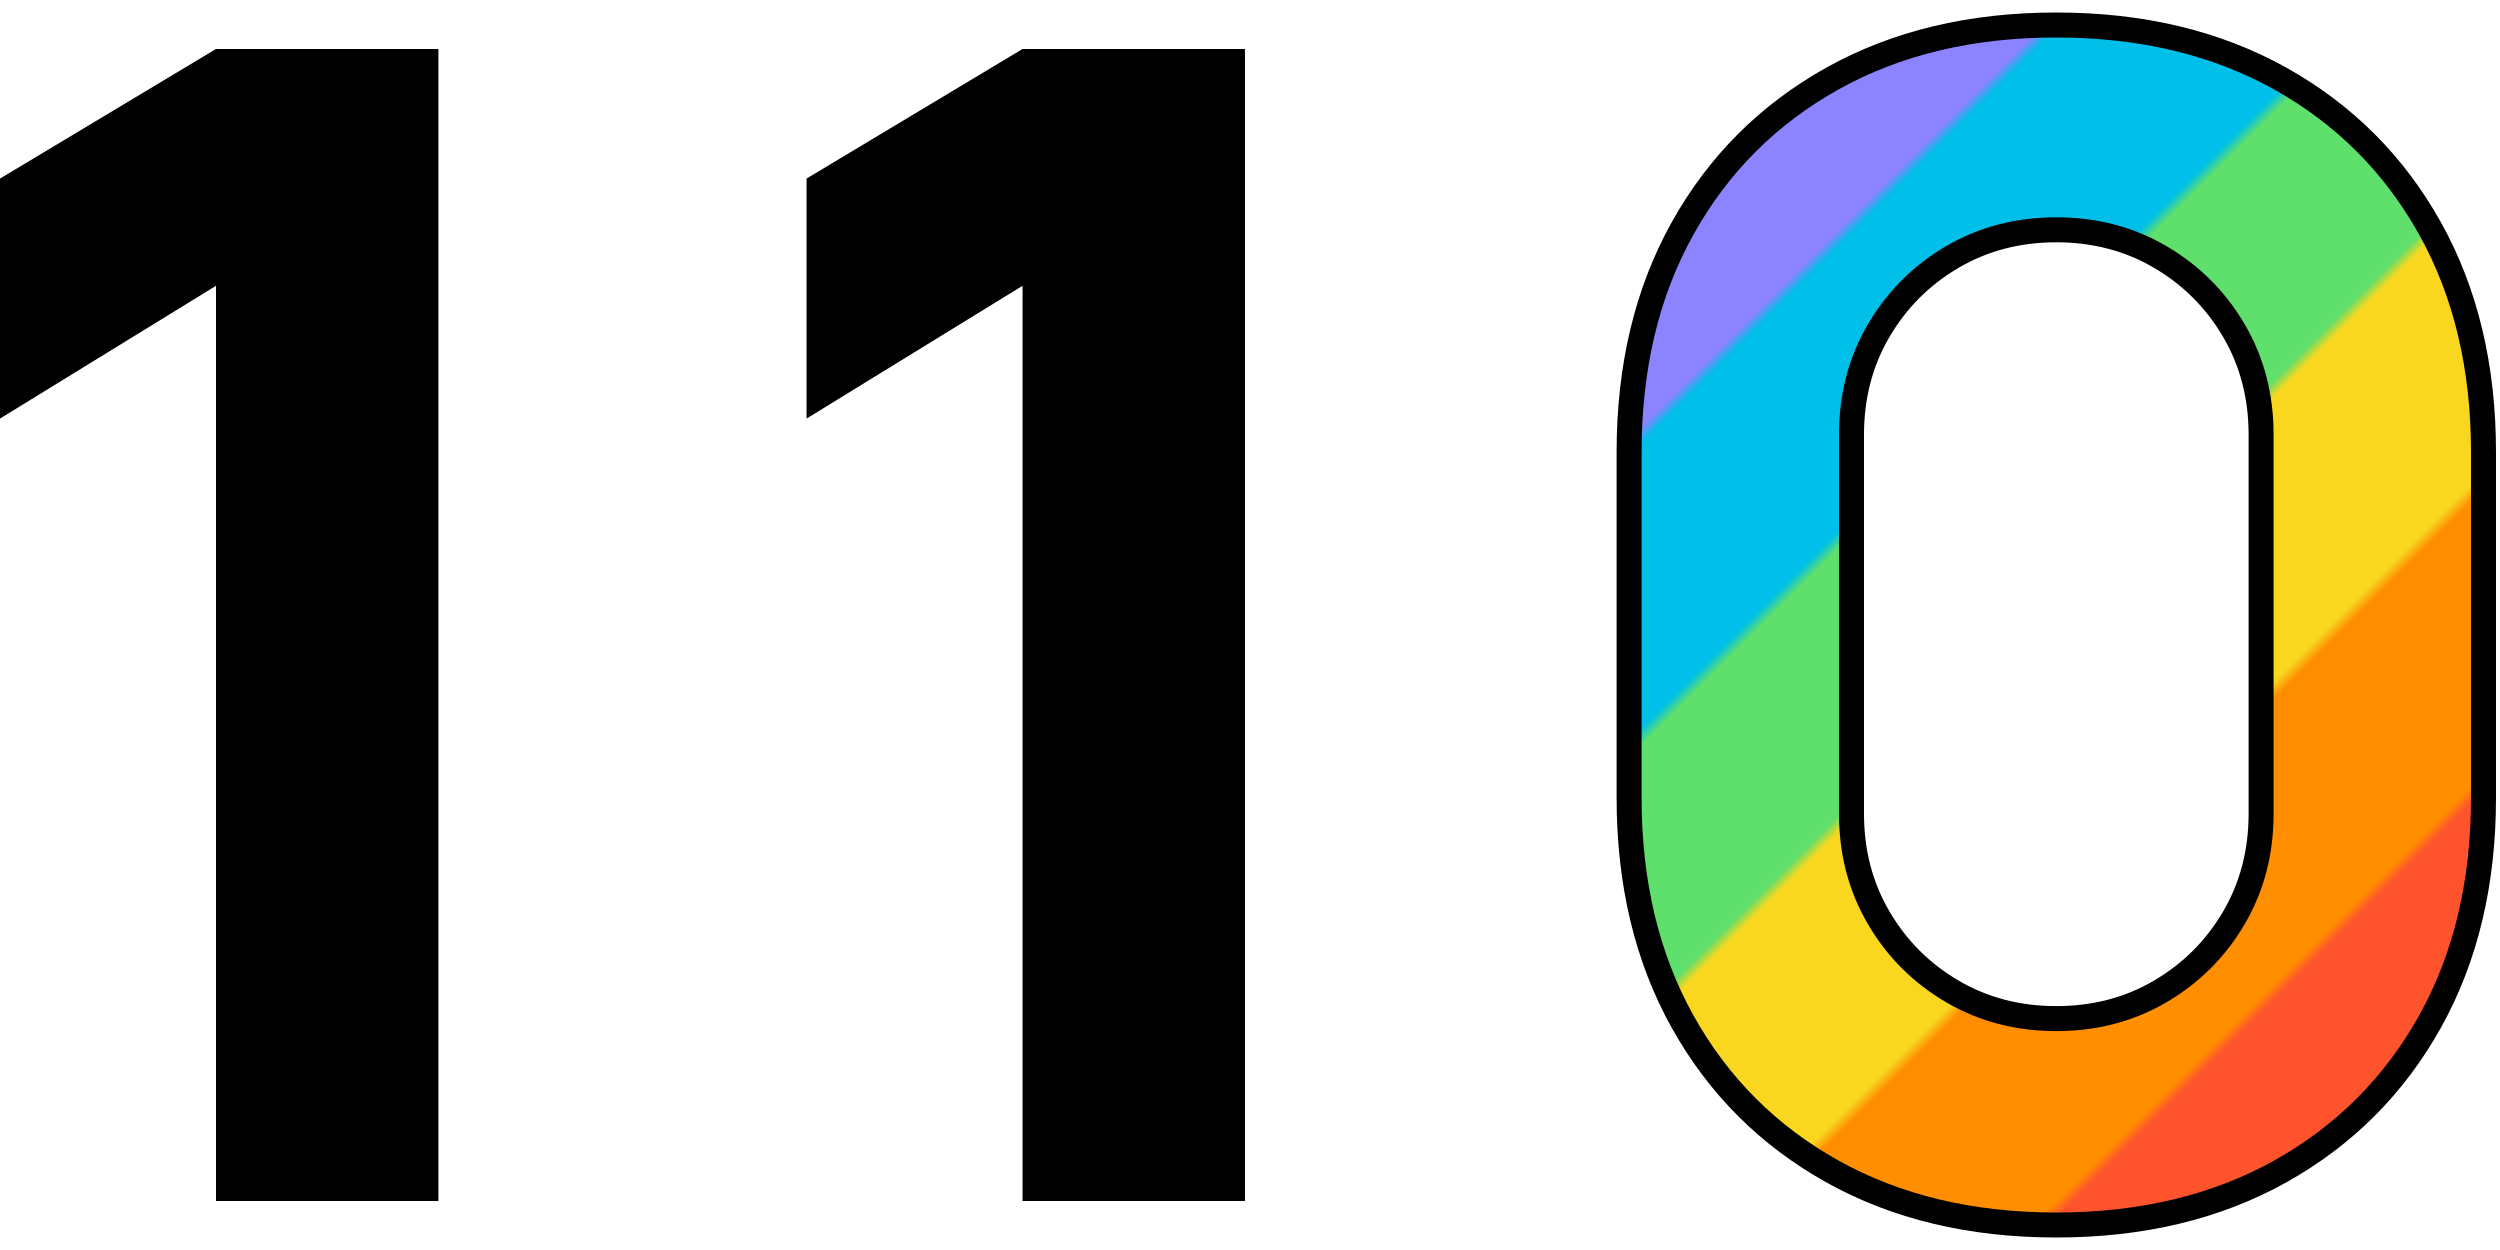 <svg width="200" height="100" viewBox="0 0 200 100" fill="none" xmlns="http://www.w3.org/2000/svg">
<path d="M17.28 96.078V22.862L0 33.486V14.286L17.28 3.918H35.072V96.078H17.28Z" fill="black"/>
<path d="M81.805 96.078V22.862L64.525 33.486V14.286L81.805 3.918H99.597V96.078H81.805Z" fill="black"/>
<path d="M164.504 98C157.677 98 151.704 96.571 146.584 93.712C141.464 90.853 137.475 86.864 134.616 81.744C131.757 76.624 130.328 70.651 130.328 63.824V36.176C130.328 29.349 131.757 23.376 134.616 18.256C137.475 13.136 141.464 9.147 146.584 6.288C151.704 3.429 157.677 2 164.504 2C171.331 2 177.304 3.429 182.424 6.288C187.544 9.147 191.533 13.136 194.392 18.256C197.251 23.376 198.68 29.349 198.68 36.176V63.824C198.68 70.651 197.251 76.624 194.392 81.744C191.533 86.864 187.544 90.853 182.424 93.712C177.304 96.571 171.331 98 164.504 98ZM164.504 81.488C167.576 81.488 170.349 80.763 172.824 79.312C175.299 77.861 177.261 75.899 178.712 73.424C180.163 70.949 180.888 68.176 180.888 65.104V34.768C180.888 31.696 180.163 28.923 178.712 26.448C177.261 23.973 175.299 22.011 172.824 20.56C170.349 19.109 167.576 18.384 164.504 18.384C161.432 18.384 158.659 19.109 156.184 20.56C153.709 22.011 151.747 23.973 150.296 26.448C148.845 28.923 148.12 31.696 148.12 34.768V65.104C148.12 68.176 148.845 70.949 150.296 73.424C151.747 75.899 153.709 77.861 156.184 79.312C158.659 80.763 161.432 81.488 164.504 81.488Z" fill="url(#paint0_linear_1579_59319)"/>
<path fill-rule="evenodd" clip-rule="evenodd" d="M164.504 3C157.82 3 152.02 4.398 147.072 7.161C142.113 9.929 138.258 13.785 135.489 18.744C132.727 23.692 131.328 29.492 131.328 36.176V63.824C131.328 70.508 132.727 76.308 135.489 81.257C138.258 86.215 142.113 90.07 147.072 92.839C152.02 95.602 157.82 97 164.504 97C171.188 97 176.988 95.602 181.937 92.839C186.895 90.07 190.751 86.215 193.519 81.257C196.282 76.308 197.68 70.508 197.68 63.824V36.176C197.68 29.492 196.282 23.692 193.519 18.744C190.751 13.785 186.895 9.929 181.937 7.161C176.988 4.398 171.188 3 164.504 3ZM146.097 5.415C151.388 2.46 157.535 1 164.504 1C171.473 1 177.62 2.46 182.912 5.415C188.193 8.364 192.316 12.487 195.265 17.768C198.22 23.06 199.68 29.207 199.68 36.176V63.824C199.68 70.793 198.22 76.94 195.265 82.231C192.316 87.513 188.193 91.636 182.912 94.585C177.62 97.54 171.473 99 164.504 99C157.535 99 151.388 97.54 146.097 94.585C140.815 91.636 136.692 87.513 133.743 82.231C130.788 76.94 129.328 70.793 129.328 63.824V36.176C129.328 29.207 130.788 23.06 133.743 17.768C136.692 12.487 140.815 8.364 146.097 5.415L146.584 6.288L146.097 5.415ZM155.678 19.697C158.317 18.15 161.267 17.384 164.504 17.384C167.741 17.384 170.691 18.15 173.33 19.697C175.952 21.235 178.038 23.32 179.575 25.942C181.122 28.581 181.888 31.531 181.888 34.768V65.104C181.888 68.341 181.122 71.291 179.575 73.93C178.038 76.552 175.952 78.638 173.33 80.175C170.691 81.722 167.741 82.488 164.504 82.488C161.267 82.488 158.317 81.722 155.678 80.175C153.056 78.638 150.971 76.552 149.433 73.93C147.886 71.291 147.12 68.341 147.12 65.104V34.768C147.12 31.531 147.886 28.581 149.433 25.942C150.971 23.32 153.056 21.235 155.678 19.697ZM164.504 19.384C161.597 19.384 159 20.068 156.69 21.423C154.363 22.787 152.523 24.627 151.159 26.954C149.804 29.264 149.12 31.861 149.12 34.768V65.104C149.12 68.011 149.804 70.608 151.159 72.918C152.523 75.245 154.363 77.085 156.69 78.449C159 79.804 161.597 80.488 164.504 80.488C167.411 80.488 170.008 79.804 172.318 78.449C174.646 77.085 176.485 75.245 177.849 72.918C179.204 70.608 179.888 68.011 179.888 65.104V34.768C179.888 31.861 179.204 29.264 177.849 26.954C176.485 24.627 174.646 22.787 172.318 21.423C170.008 20.068 167.411 19.384 164.504 19.384Z" fill="black"/>
<defs>
<linearGradient id="paint0_linear_1579_59319" x1="121.617" y1="21.078" x2="192.617" y2="92.078" gradientUnits="userSpaceOnUse">
<stop stop-color="#8B83FF"/>
<stop offset="0.16" stop-color="#8B83FF"/>
<stop offset="0.17" stop-color="#00C0E9"/>
<stop offset="0.33" stop-color="#00C0E9"/>
<stop offset="0.34" stop-color="#5FDF6C"/>
<stop offset="0.49" stop-color="#5FDF6C"/>
<stop offset="0.5" stop-color="#F8D71E"/>
<stop offset="0.66" stop-color="#F8D71E"/>
<stop offset="0.67" stop-color="#FF8E00"/>
<stop offset="0.83" stop-color="#FF8E00"/>
<stop offset="0.84" stop-color="#FF532E"/>
<stop offset="1" stop-color="#FF532E"/>
</linearGradient>
</defs>
</svg>
